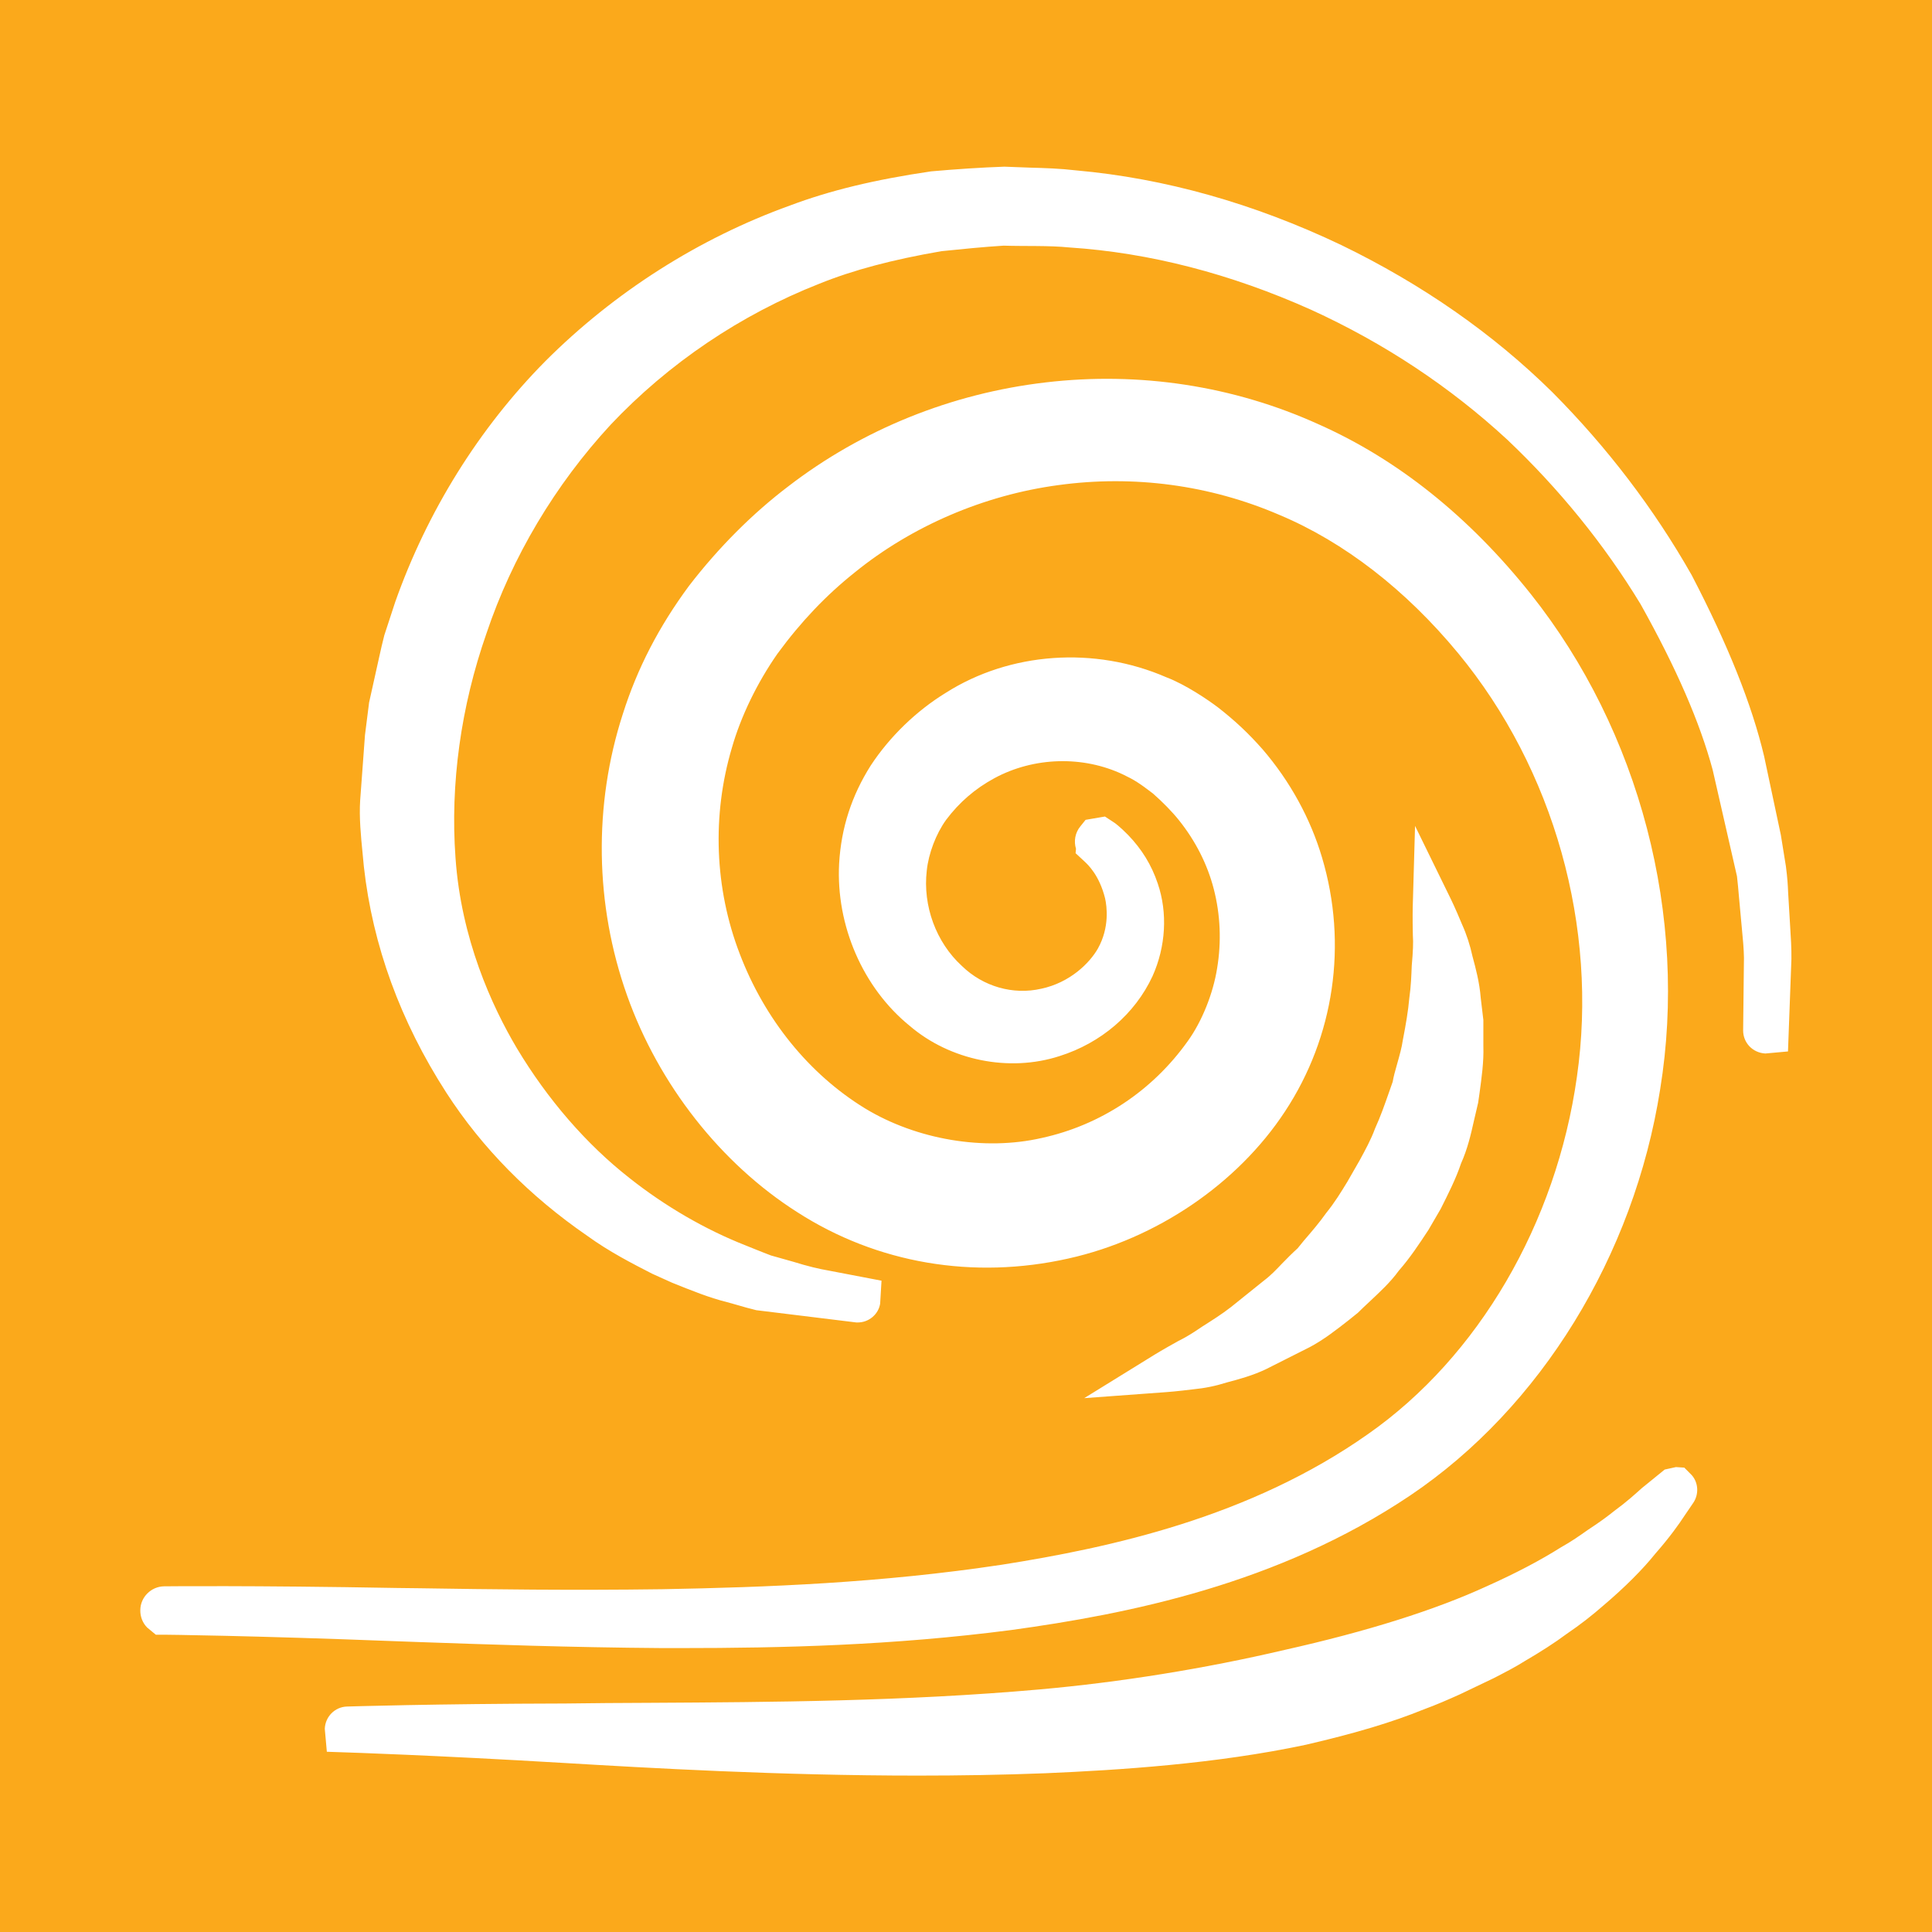 <svg width="196" height="196" viewBox="0 0 196 196" fill="none" xmlns="http://www.w3.org/2000/svg">
<path d="M0 0V197H196V0H0ZM15.807 165.84L14.93 165.113C14.471 164.652 14.221 164.008 14.235 163.351C14.235 162.05 15.32 160.945 16.656 160.931H16.67C16.753 160.931 25.436 160.833 40.269 161.099L42.592 161.127C49.758 161.239 57.87 161.351 67.179 161.225C77.796 161.029 89.331 160.596 101.66 158.736C112.652 157.001 126.803 153.939 138.797 145.477C149.985 137.645 157.888 124.107 159.975 109.255C162.16 94.095 157.652 78.039 147.925 66.263C142.624 59.844 136.362 54.991 129.795 52.236C122.754 49.201 115.004 48.166 107.364 49.215C99.837 50.222 92.504 53.369 86.701 58.082C83.821 60.376 81.261 63.061 78.882 66.305C76.808 69.27 75.152 72.697 74.248 75.871C72.216 82.71 72.495 90.123 75.041 96.752C77.573 103.409 82.082 108.961 87.731 112.43C92.991 115.632 99.865 116.779 105.667 115.45C111.65 114.15 116.91 110.667 120.5 105.619C121.933 103.633 123.074 100.794 123.478 98.22C123.923 95.549 123.811 92.78 123.13 90.165C122.49 87.689 121.279 85.298 119.595 83.2C118.914 82.347 117.926 81.34 116.966 80.501C115.616 79.466 115.073 79.116 113.96 78.585C109.883 76.641 104.888 76.781 100.88 78.948C98.918 80.011 97.318 81.396 95.982 83.172C94.953 84.598 94.201 86.584 94.02 88.319C93.603 91.899 94.967 95.605 97.583 97.996C99.739 100.094 102.787 100.961 105.639 100.304C108.533 99.689 110.537 97.717 111.386 96.22C112.582 94.067 112.29 91.941 112.109 91.13C111.525 88.794 110.384 87.731 110.008 87.382L109.118 86.556L109.159 86.109C108.923 85.354 109.062 84.487 109.605 83.829L110.133 83.172L112.095 82.836L113.056 83.466C113.069 83.466 113.626 83.871 114.447 84.71C115.838 86.151 116.826 87.759 117.453 89.633C118.468 92.598 118.273 96.025 116.924 99.031C115.143 102.863 111.706 105.814 107.476 107.143C102.383 108.793 96.4 107.591 92.281 104.066C87.55 100.22 84.795 93.899 85.129 87.605C85.338 83.983 86.395 80.724 88.343 77.648C90.278 74.711 92.977 72.109 95.941 70.291C102.453 66.151 111.038 65.536 118.329 68.711C120.277 69.452 122.545 70.99 123.575 71.774C125.314 73.13 126.65 74.389 128.083 76.011C130.866 79.242 132.953 83.046 134.122 87.004C136.738 95.787 135.361 105.171 130.365 112.751C125.537 120.108 117.313 125.688 108.394 127.674C98.737 129.842 88.969 128.177 80.885 122.975C73.135 118.052 66.832 110.038 63.617 100.989C60.347 91.801 60.194 81.661 63.186 72.431C64.647 67.816 66.845 63.564 69.907 59.425C72.912 55.523 76.377 52.068 79.953 49.355C87.467 43.565 96.511 39.915 106.07 38.796C115.574 37.677 125.147 39.132 133.774 43.047C141.775 46.6 149.025 52.39 155.286 60.25C166.376 74.193 171.274 92.99 168.421 110.514C165.764 127.408 156.288 142.806 143.083 151.701C129.656 160.736 114.391 163.742 102.592 165.365C90.556 166.931 79.355 167.197 69.002 167.197C68.39 167.197 67.792 167.197 67.193 167.197C57.745 167.127 49.578 166.833 42.37 166.581L40.102 166.498C25.338 165.924 16.739 165.84 16.642 165.84H15.807ZM143.334 94.892C143.292 93.074 143.32 92.053 143.32 92.053L143.556 83.787L147.188 91.213C147.188 91.213 147.633 92.109 148.315 93.759C148.788 94.808 149.136 95.885 149.386 97.031C149.706 98.22 150.096 99.647 150.221 101.255L150.486 103.479V106.136C150.541 107.73 150.305 109.353 150.096 110.905L149.957 111.87C149.776 112.625 149.665 113.143 149.539 113.66C149.219 115.087 148.885 116.555 148.218 118.038C147.717 119.548 146.923 121.115 146.158 122.639L144.92 124.765C144.001 126.163 143.055 127.604 141.9 128.919C141.065 130.079 139.952 131.1 138.895 132.093C138.505 132.457 138.13 132.806 137.768 133.17L136.849 133.911C135.597 134.89 134.317 135.897 132.898 136.652L128.459 138.89C127.095 139.548 125.634 139.939 124.465 140.247C123.324 140.61 122.211 140.834 121.042 140.946C119.373 141.156 118.371 141.226 118.371 141.226L109.994 141.841L117.146 137.422C117.146 137.422 118.009 136.89 119.526 136.051C120.305 135.673 121.084 135.184 121.919 134.611C123.06 133.883 123.951 133.324 124.869 132.611L128.195 129.939C128.918 129.394 129.475 128.807 130.045 128.205C130.56 127.674 131.089 127.142 131.645 126.639L132.258 125.884C133.037 124.975 133.83 124.066 134.54 123.059C135.402 121.996 136.042 120.947 136.682 119.898L137.935 117.716C138.505 116.667 139.09 115.604 139.493 114.499C140.078 113.213 140.481 112.038 140.885 110.891L141.288 109.744C141.358 109.297 141.552 108.57 141.761 107.856C141.984 107.059 142.206 106.29 142.318 105.507C142.624 103.926 142.86 102.556 142.972 101.269C143.153 99.996 143.18 98.933 143.222 97.954C143.347 96.542 143.389 95.633 143.334 94.892ZM171.775 152.47L170.87 153.799C170.342 154.61 169.382 155.966 167.921 157.631C166.654 159.211 164.859 161.015 162.633 162.903C161.548 163.854 160.323 164.819 158.96 165.742C157.721 166.665 156.274 167.588 154.716 168.498C153.769 169.099 152.684 169.658 151.571 170.232L148.092 171.896C146.91 172.427 145.699 172.959 144.433 173.42C141.274 174.707 137.559 175.826 132.494 177.001C123.38 178.945 113.543 179.574 106.001 179.896C101.687 180.064 97.374 180.133 93.13 180.133C79.048 180.133 65.858 179.364 57.147 178.847C43.984 178.064 35.204 177.784 35.19 177.784L33.158 177.714L32.95 175.392C32.991 174.162 33.965 173.169 35.19 173.127C35.19 173.127 44.039 172.847 57.314 172.819C60.055 172.777 63.019 172.763 66.122 172.749C78.13 172.679 91.739 172.609 105.444 171.393C113.64 170.665 122.239 169.281 130.337 167.379C138.7 165.505 145.588 163.337 150.847 160.917C153.783 159.603 156.302 158.274 158.361 156.973C159.419 156.386 160.268 155.785 161.061 155.225C162.327 154.4 163.106 153.813 163.788 153.267C165.012 152.372 165.889 151.575 166.557 150.974L168.881 149.086L170.022 148.834L170.87 148.89L171.622 149.645C172.304 150.414 172.373 151.589 171.775 152.47ZM181.39 106.668L179.094 106.877C177.8 106.807 176.84 105.786 176.84 104.542L176.923 97.157C176.909 96.248 176.812 95.199 176.701 94.081L176.408 90.892C176.353 90.249 176.297 89.577 176.214 88.892L173.751 78.109C172.457 73.298 170.077 67.802 166.432 61.285C162.744 55.215 158.166 49.579 152.893 44.586C147.09 39.229 140.398 34.796 133.009 31.425C124.869 27.775 116.618 25.635 108.478 25.104C106.39 24.894 104.011 24.992 101.813 24.922C99.809 25.048 97.68 25.258 95.509 25.482C90.57 26.335 86.59 27.384 83.125 28.782C75.152 31.915 67.833 36.852 61.947 43.089C56.312 49.187 51.957 56.502 49.355 64.249C46.753 71.676 45.667 79.536 46.21 87.018C46.781 95.255 49.898 102.066 52.43 106.332C55.547 111.535 59.498 116.094 63.854 119.506C67.472 122.373 71.549 124.737 75.639 126.345L76.683 126.765C77.212 126.975 77.727 127.184 78.214 127.366L80.496 128.009C81.929 128.457 83.112 128.737 84.099 128.905L89.429 129.925L89.29 132.261C89.109 133.352 88.135 134.163 87.021 134.163C86.98 134.163 86.924 134.163 86.882 134.163L76.725 132.918C76.029 132.751 75.403 132.569 74.777 132.387L73.733 132.093C71.966 131.66 70.143 130.918 68.195 130.135L66.177 129.226C64.132 128.177 61.808 126.989 59.568 125.366C53.738 121.352 48.91 116.471 45.278 110.849C40.617 103.619 37.806 95.913 36.915 87.927L36.79 86.626C36.609 84.808 36.428 82.934 36.539 81.186L37.027 74.571L37.444 71.27L38.46 66.697C38.627 65.942 38.794 65.186 38.989 64.445L40.088 61.089C43.344 51.872 48.603 43.439 55.31 36.656C62.309 29.649 70.894 24.181 80.134 20.852C84.183 19.328 88.733 18.223 94.466 17.384C97.012 17.16 99.503 16.992 101.896 16.909C102.898 16.95 103.691 16.978 104.484 17.006C105.987 17.048 107.504 17.09 109.173 17.286C118.134 18.083 127.193 20.629 136.056 24.852C144.28 28.838 151.474 33.859 157.485 39.789C163.036 45.369 167.795 51.606 171.622 58.347C175.323 65.466 177.716 71.452 178.969 76.725L180.666 84.71L181.181 87.899C181.334 89.088 181.376 89.815 181.404 90.528L181.598 93.787C181.682 95.06 181.752 96.234 181.738 97.297L181.39 106.668Z" fill="#FBA91B"/>
</svg>
